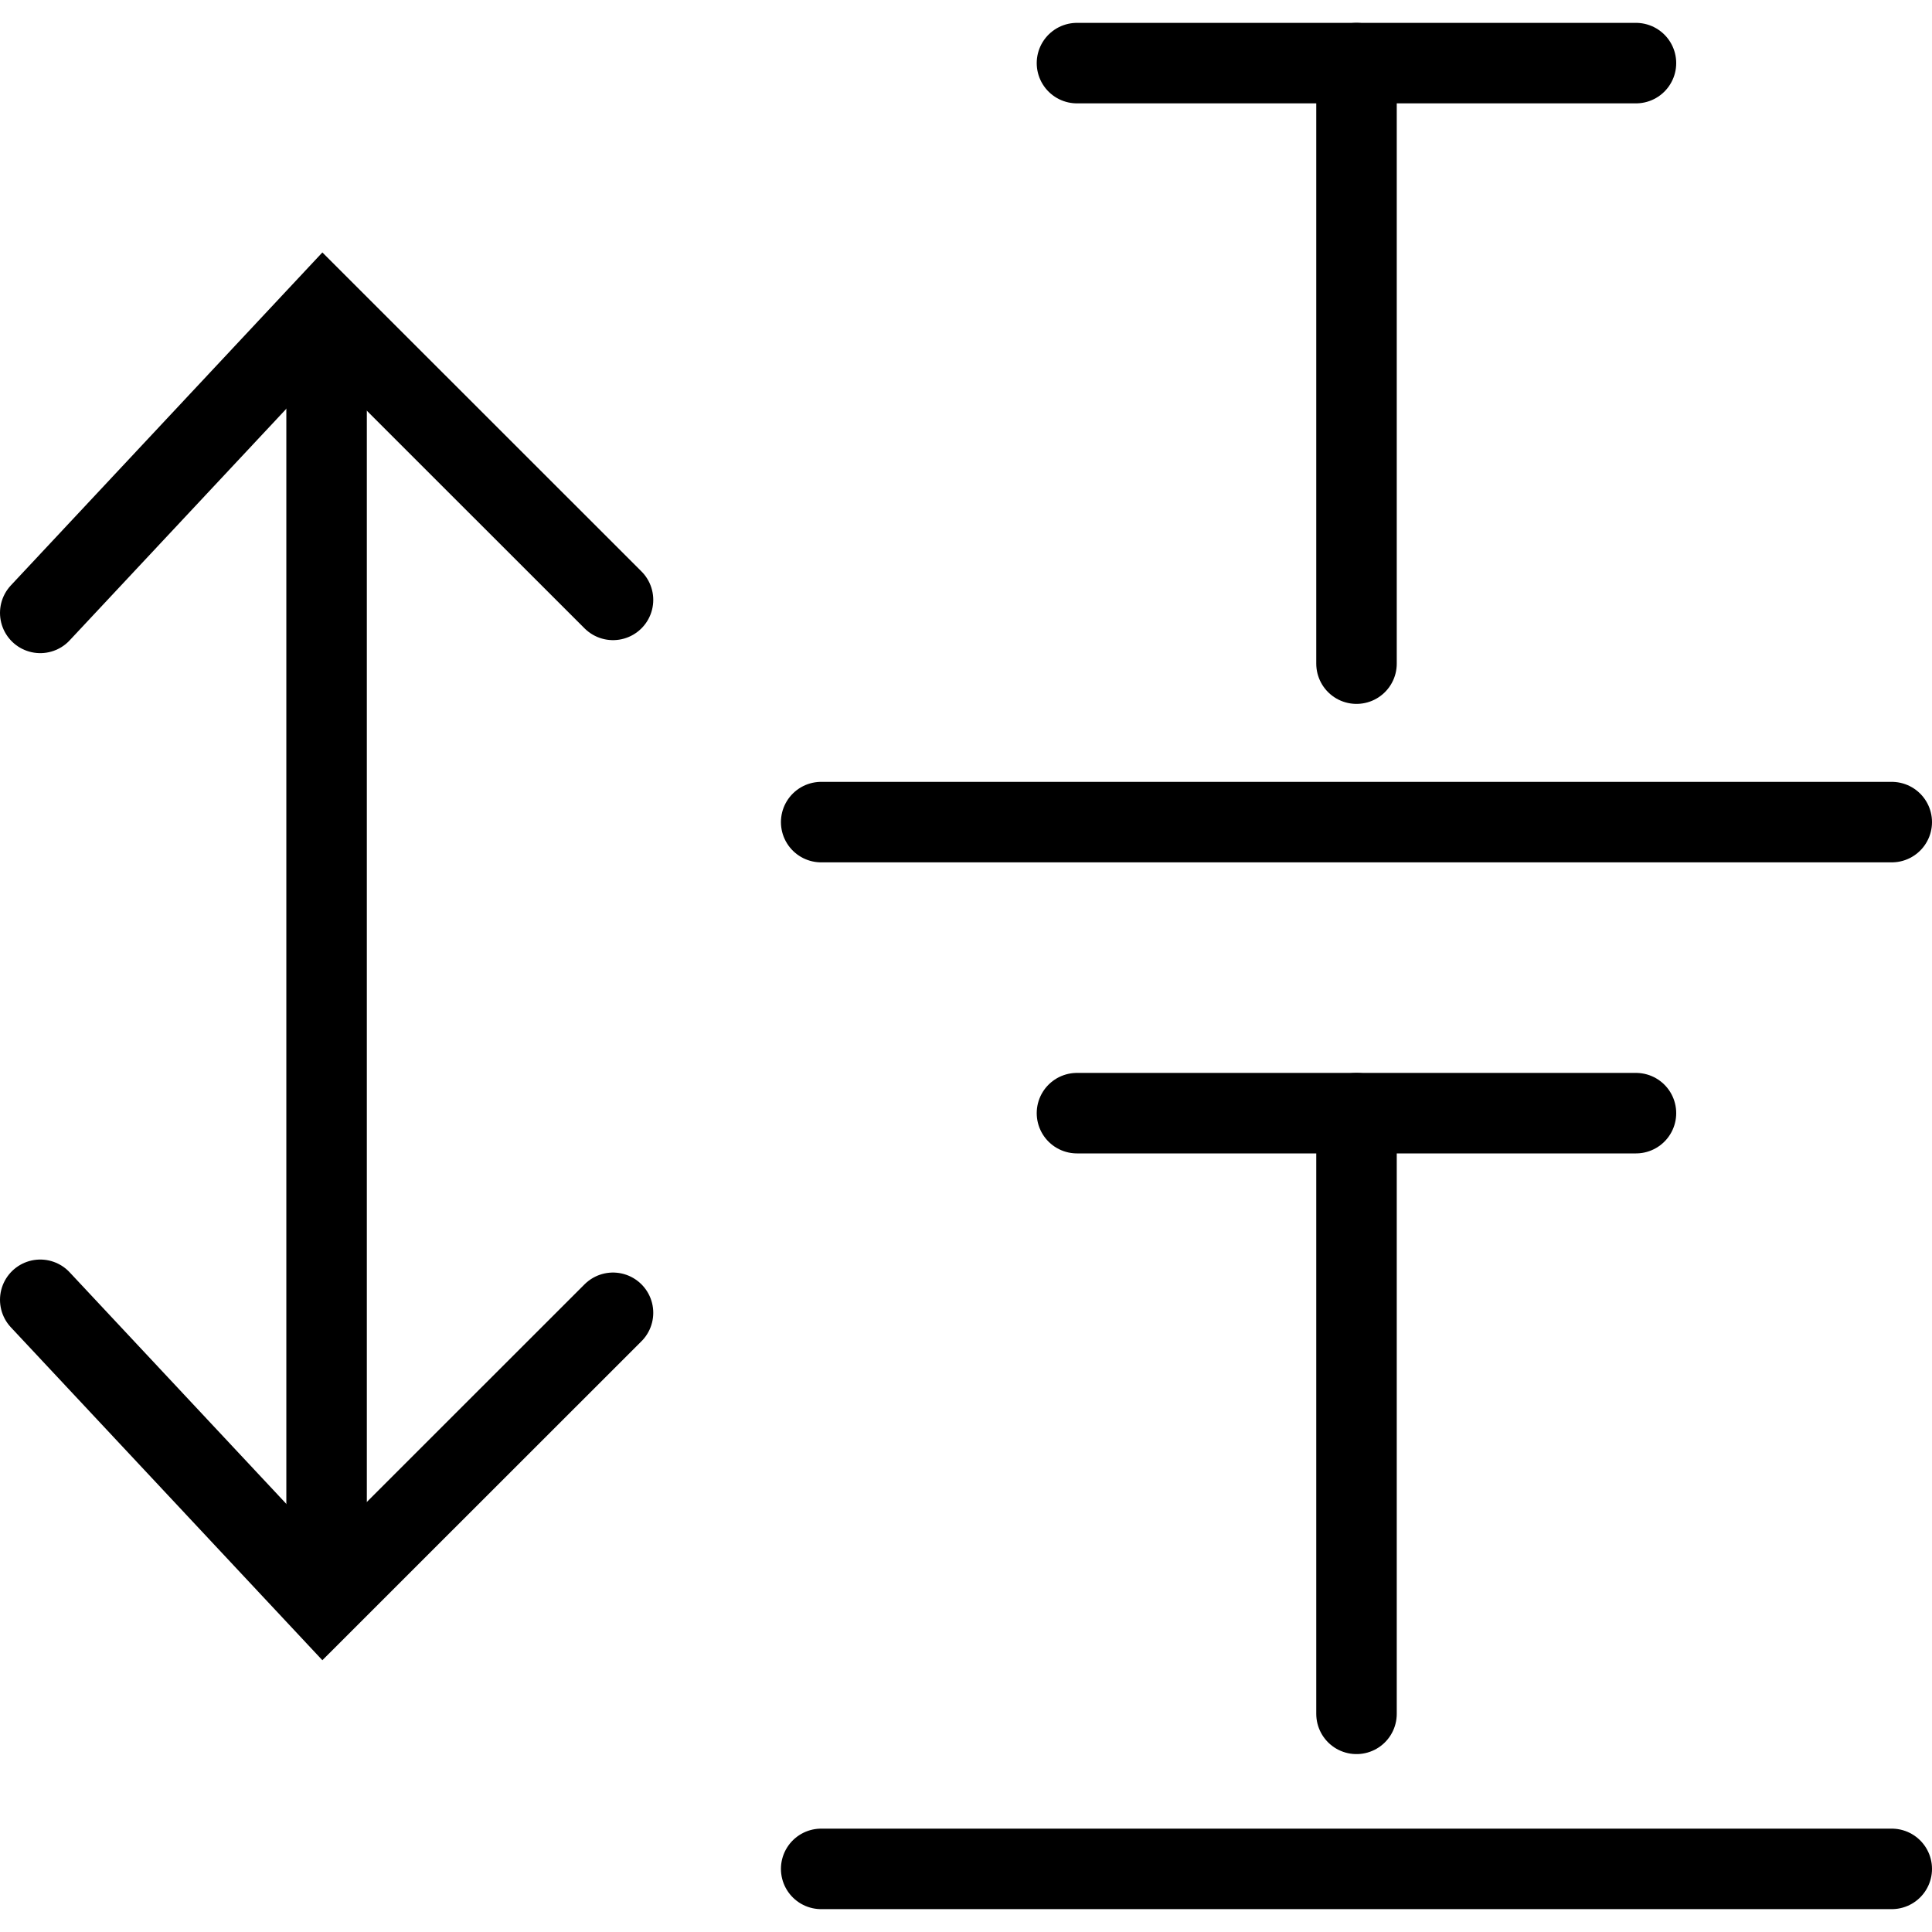 <?xml version="1.0" encoding="utf-8"?>
<!-- Generator: Adobe Illustrator 16.0.0, SVG Export Plug-In . SVG Version: 6.00 Build 0)  -->
<!DOCTYPE svg PUBLIC "-//W3C//DTD SVG 1.1//EN" "http://www.w3.org/Graphics/SVG/1.1/DTD/svg11.dtd">
<svg version="1.1" id="Layer_1" xmlns="http://www.w3.org/2000/svg" xmlns:xlink="http://www.w3.org/1999/xlink" x="0px" y="0px"
	 width="48px" height="48px" viewBox="0 0 48 48" enable-background="new 0 0 48 48" xml:space="preserve">
<g>
	
		<line fill="none" stroke="#000000" stroke-width="2" stroke-linecap="round" stroke-linejoin="round" stroke-miterlimit="10" x1="20.402" y1="20.425" x2="47" y2="20.425"/>
	
		<line fill="none" stroke="#000000" stroke-width="2" stroke-linecap="round" stroke-linejoin="round" stroke-miterlimit="10" x1="20.402" y1="46.432" x2="47" y2="46.432"/>
	
		<line fill="none" stroke="#000000" stroke-width="2" stroke-linecap="round" stroke-miterlimit="10" x1="8.114" y1="9.628" x2="8.114" y2="37.896"/>
	<g>
		<polyline fill="none" stroke="#000000" stroke-width="2" stroke-linecap="round" stroke-miterlimit="10" points="1,15.227 
			8.033,7.71 15.23,14.904 		"/>
		<polyline fill="none" stroke="#000000" stroke-width="2" stroke-linecap="round" stroke-miterlimit="10" points="1,32.293 
			8.033,39.81 15.23,32.616 		"/>
	</g>
	<g>
		
			<line fill="none" stroke="#000000" stroke-width="2" stroke-linecap="round" stroke-linejoin="round" stroke-miterlimit="10" x1="26.757" y1="1.568" x2="40.645" y2="1.568"/>
		
			<line fill="none" stroke="#000000" stroke-width="2" stroke-linecap="round" stroke-linejoin="round" stroke-miterlimit="10" x1="33.702" y1="1.568" x2="33.702" y2="16.488"/>
	</g>
	<g>
		
			<line fill="none" stroke="#000000" stroke-width="2" stroke-linecap="round" stroke-linejoin="round" stroke-miterlimit="10" x1="26.757" y1="27.656" x2="40.645" y2="27.656"/>
		
			<line fill="none" stroke="#000000" stroke-width="2" stroke-linecap="round" stroke-linejoin="round" stroke-miterlimit="10" x1="33.702" y1="27.656" x2="33.702" y2="42.58"/>
	</g>
</g>
</svg>
